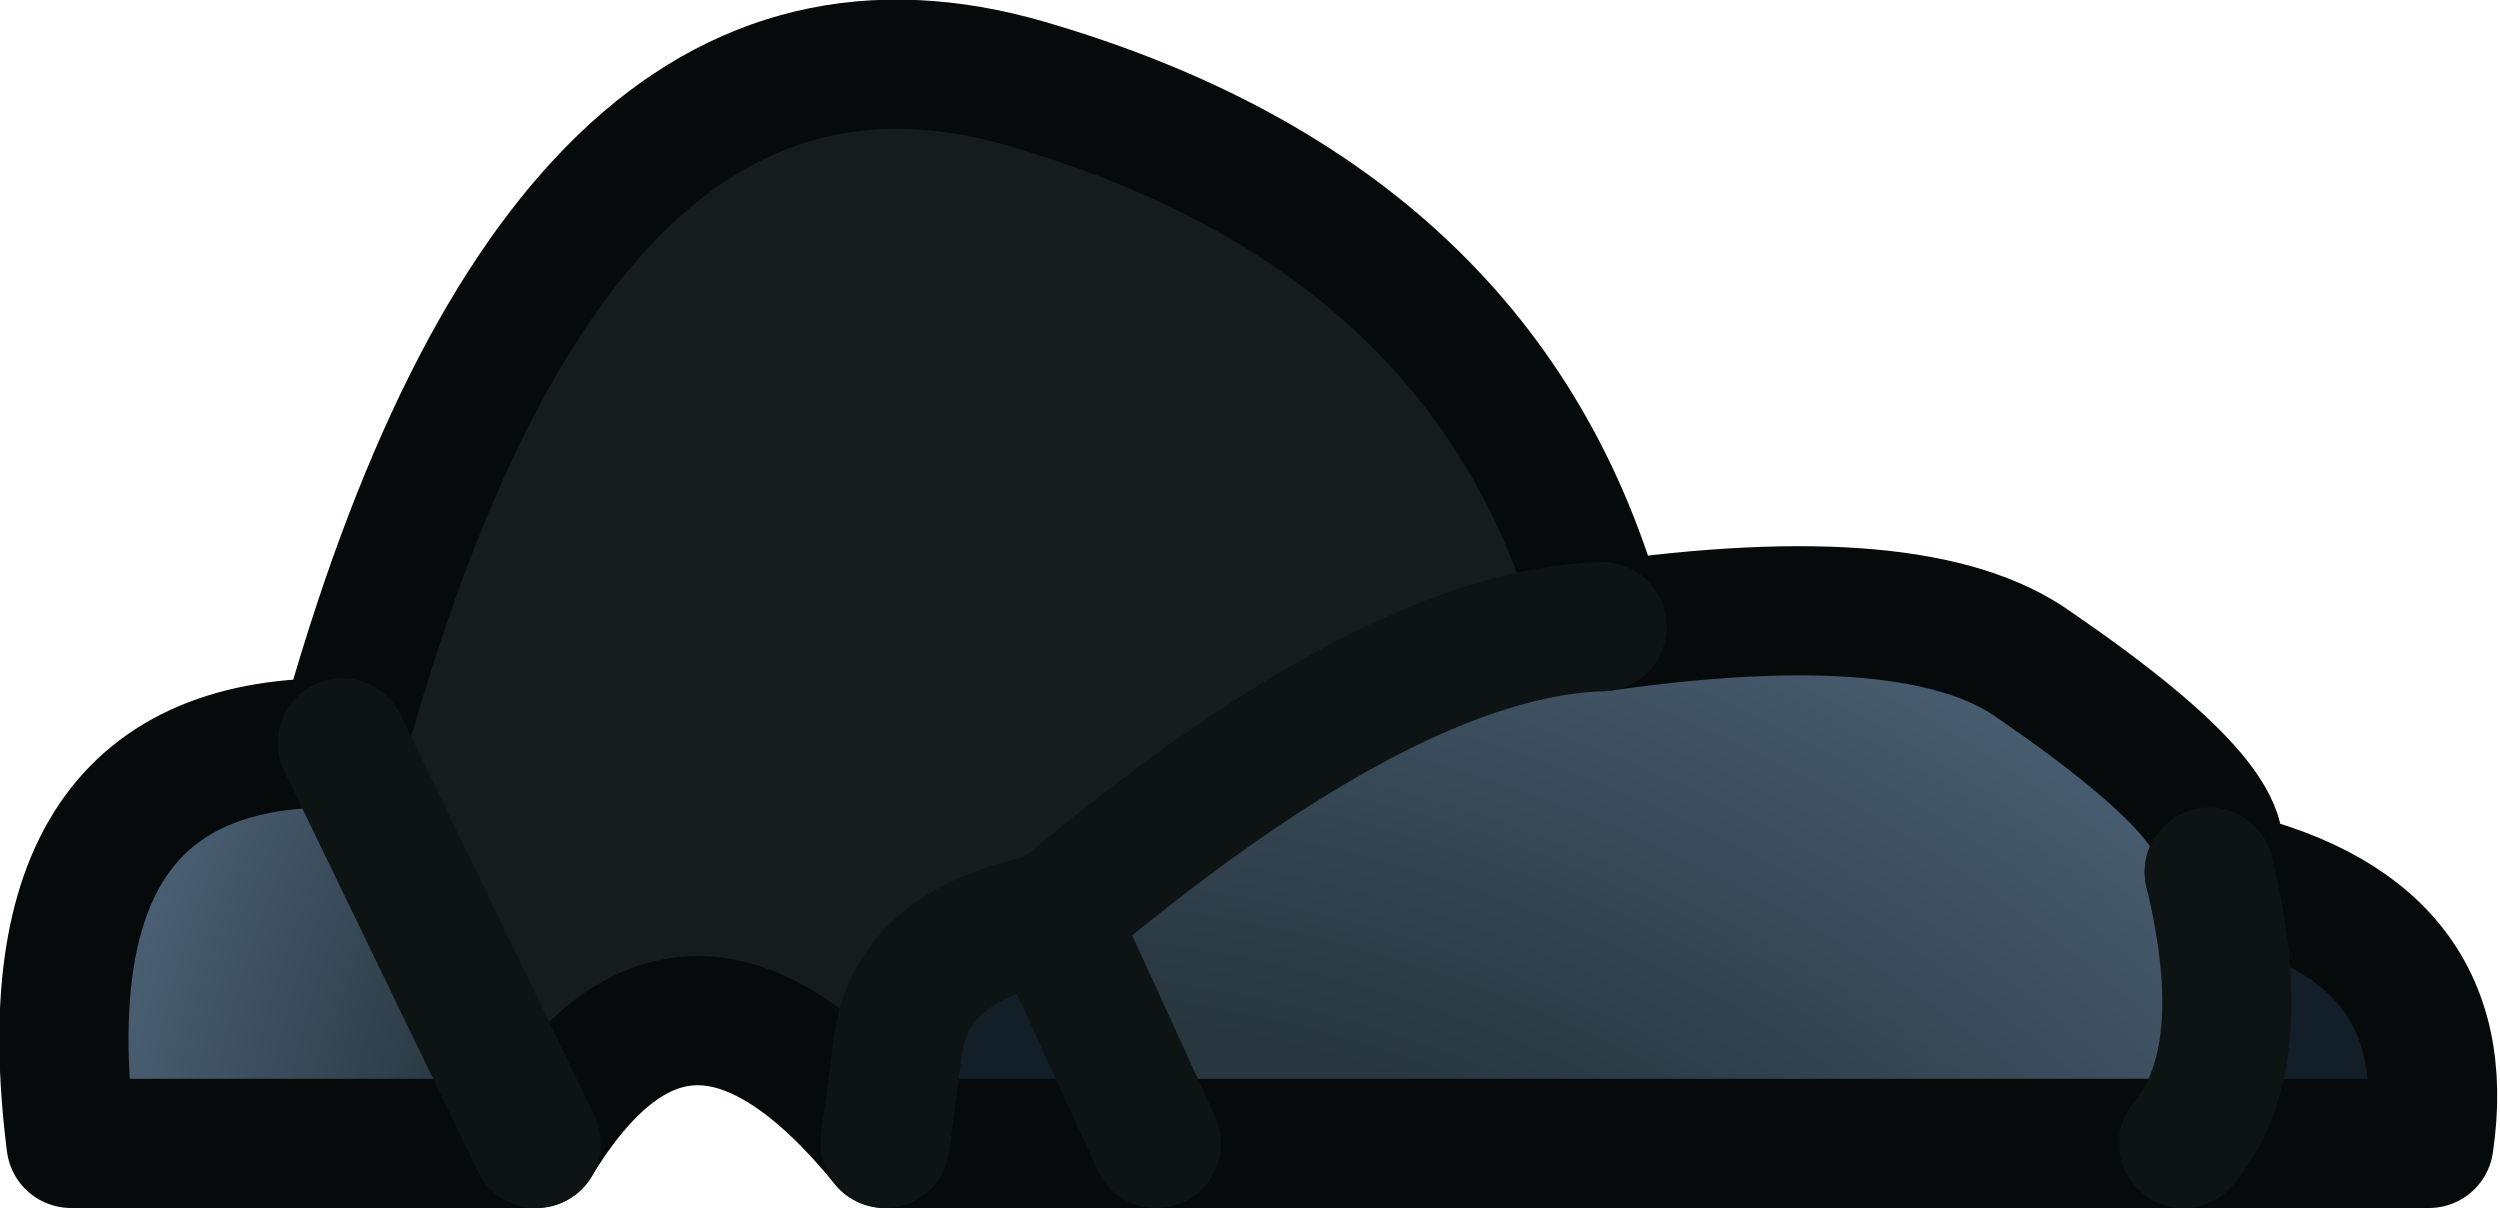 <?xml version="1.0" encoding="UTF-8" standalone="no"?>
<svg xmlns:xlink="http://www.w3.org/1999/xlink" height="9.35px" width="19.35px" xmlns="http://www.w3.org/2000/svg">
  <g transform="matrix(1.0, 0.0, 0.0, 1.0, 6.65, 2.65)">
    <path d="M10.25 6.2 Q10.8 5.55 10.45 4.1 12.4 4.5 12.15 6.2 L10.25 6.2 M1.5 4.45 L2.3 6.2 0.2 6.2 0.3 5.45 Q0.4 4.65 1.5 4.45" fill="#131f28" fill-rule="evenodd" stroke="none"/>
    <path d="M5.75 2.2 Q4.1 2.25 1.5 4.45 0.4 4.65 0.3 5.45 L0.2 6.2 Q-1.35 4.3 -2.5 6.2 L-4.0 3.1 Q-2.3 -3.05 1.3 -2.0 4.9 -0.95 5.75 2.2" fill="#161b1d" fill-rule="evenodd" stroke="none"/>
    <path d="M-2.5 6.2 L-6.1 6.2 Q-6.5 3.05 -4.0 3.1 L-2.5 6.2" fill="url(#gradient0)" fill-rule="evenodd" stroke="none"/>
    <path d="M10.45 4.1 Q10.8 5.55 10.25 6.2 L2.3 6.2 1.5 4.45 Q4.1 2.25 5.75 2.2 8.2 1.85 9.1 2.5 10.85 3.7 10.45 4.1" fill="url(#gradient1)" fill-rule="evenodd" stroke="none"/>
    <path d="M10.25 6.2 L12.15 6.2 Q12.4 4.5 10.45 4.1 10.85 3.7 9.1 2.5 8.2 1.85 5.75 2.2 4.9 -0.95 1.3 -2.0 -2.3 -3.05 -4.0 3.1 -6.5 3.05 -6.1 6.2 L-2.5 6.2 Q-1.35 4.3 0.2 6.2 L2.3 6.2 10.25 6.2" fill="none" stroke="#070a0a" stroke-linecap="round" stroke-linejoin="round" stroke-width="1.0"/>
    <path d="M10.45 4.1 Q10.8 5.55 10.25 6.2 M5.75 2.2 Q4.1 2.25 1.5 4.45 L2.3 6.2 M1.5 4.45 Q0.4 4.65 0.3 5.45 L0.2 6.2 M-2.5 6.2 L-4.0 3.1" fill="none" stroke="#0e1314" stroke-linecap="round" stroke-linejoin="round" stroke-width="1.0"/>
  </g>
  <defs>
    <radialGradient cx="0" cy="0" gradientTransform="matrix(0.011, 0.0, 0.0, 0.011, 2.8, 7.2)" gradientUnits="userSpaceOnUse" id="gradient0" r="819.2" spreadMethod="pad">
      <stop offset="0.0" stop-color="#1d2b38"/>
      <stop offset="0.659" stop-color="#27363f"/>
      <stop offset="1.0" stop-color="#4d6277"/>
    </radialGradient>
    <radialGradient cx="0" cy="0" gradientTransform="matrix(0.019, 0.0, 0.0, 0.019, 0.9, 15.45)" gradientUnits="userSpaceOnUse" id="gradient1" r="819.2" spreadMethod="pad">
      <stop offset="0.0" stop-color="#1d2b38"/>
      <stop offset="0.659" stop-color="#27363f"/>
      <stop offset="1.0" stop-color="#4d6277"/>
    </radialGradient>
  </defs>
</svg>
